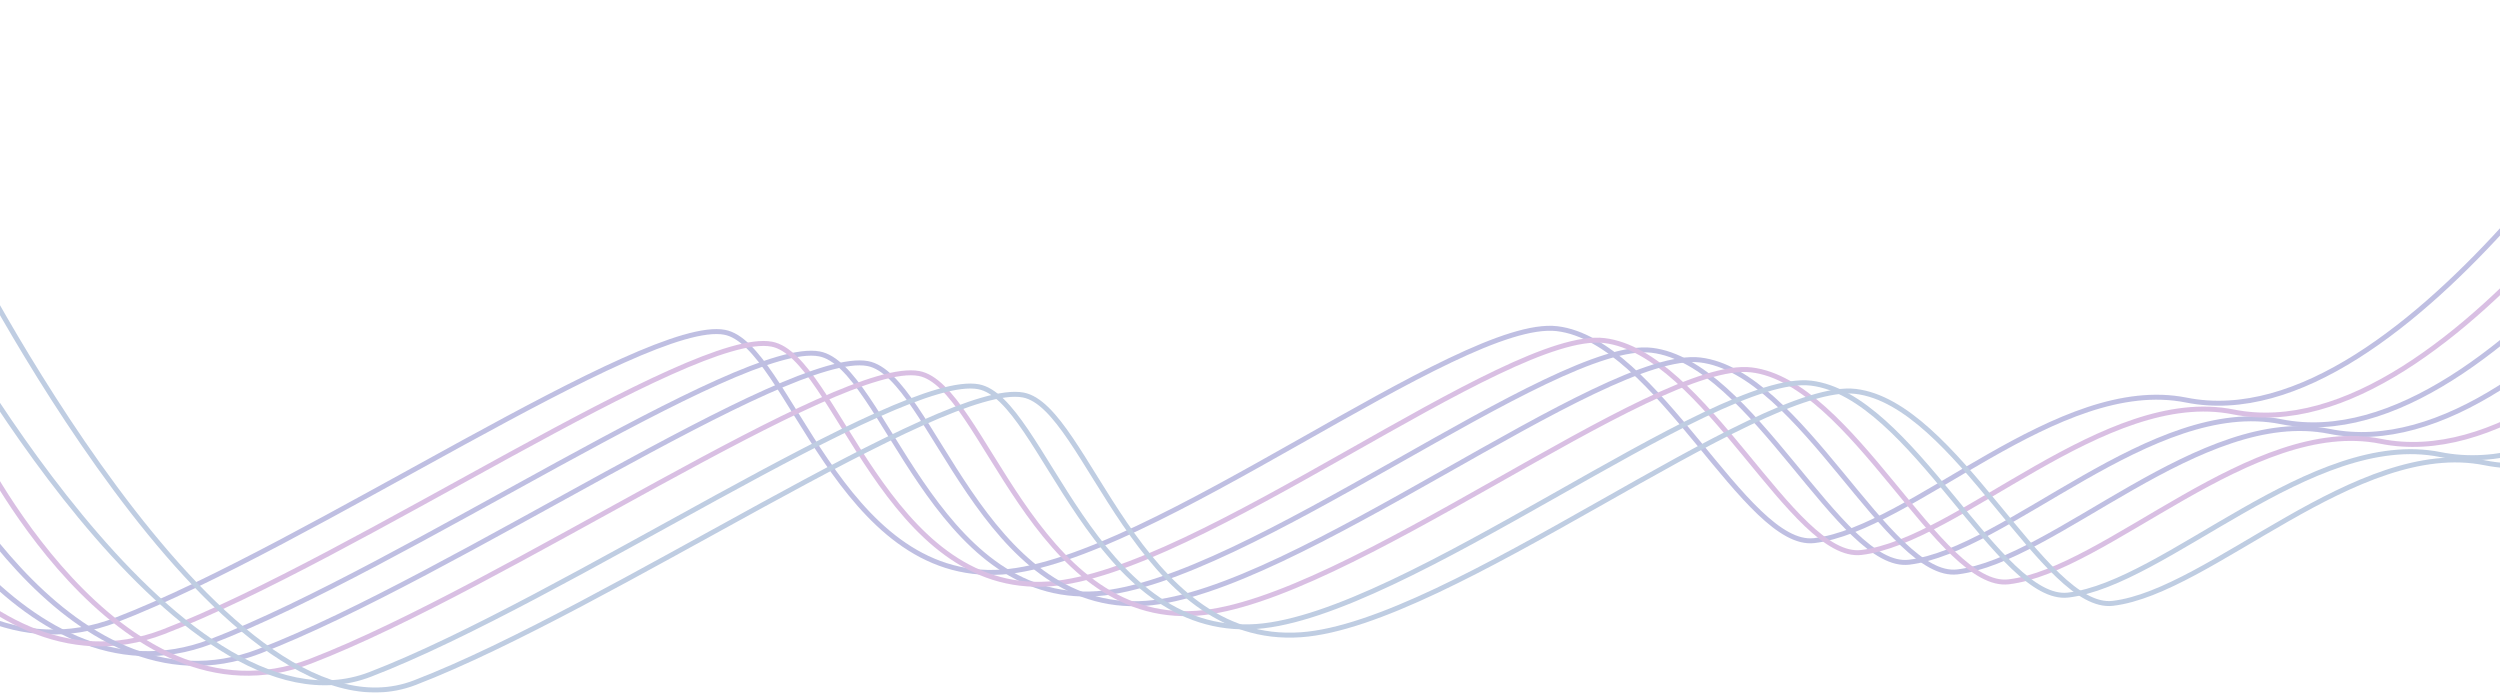 <svg width="1512" height="419" viewBox="0 0 1512 419" fill="none" xmlns="http://www.w3.org/2000/svg">
<g opacity="0.4" clip-path="url(#clip0_184_186)">
<path d="M-132.76 241.96C-132.76 241.96 -46.76 419.96 70.24 374.96C187.24 329.96 390.24 191.96 438.24 200.96C477.12 208.25 507.24 352.96 606.24 345.96C696.04 339.61 882.7 191.79 941.69 198.78C1002.24 205.96 1056.09 331.84 1097.24 326.96C1156.24 319.96 1244.77 226.47 1322.24 241.96C1457.24 268.96 1616.24 0.96 1616.24 0.96" stroke="#5F5FB7" stroke-width="3" stroke-miterlimit="10"/>
<path d="M-75.449 255.03C-75.449 255.03 10.551 433.03 127.551 388.03C244.551 343.03 447.551 205.03 495.551 214.03C534.431 221.32 564.551 366.03 663.551 359.03C753.351 352.68 940.011 204.86 999.001 211.85C1059.55 219.03 1113.4 344.91 1154.55 340.03C1213.55 333.03 1302.08 239.54 1379.55 255.03C1514.55 282.03 1673.55 14.03 1673.55 14.03" stroke="#5F5FB7" stroke-width="3" stroke-miterlimit="10"/>
<path d="M-104.27 249.14C-104.27 249.14 -18.27 427.14 98.731 382.14C215.73 337.14 418.73 199.14 466.73 208.14C505.61 215.43 535.73 360.14 634.73 353.14C724.53 346.79 911.191 198.97 970.181 205.96C1030.73 213.14 1084.58 339.02 1125.73 334.14C1184.73 327.14 1273.26 233.65 1350.73 249.14C1485.73 276.14 1644.73 8.14 1644.73 8.14" stroke="#A160BA" stroke-width="3" stroke-miterlimit="10"/>
<path d="M-46.18 260.89C-46.18 260.89 39.82 438.89 156.82 393.89C273.82 348.89 476.82 210.89 524.82 219.89C563.7 227.18 593.82 371.89 692.82 364.89C782.62 358.54 969.28 210.72 1028.27 217.71C1088.82 224.89 1142.67 350.77 1183.82 345.89C1242.82 338.89 1331.35 245.4 1408.82 260.89C1543.82 287.89 1702.82 19.89 1702.82 19.89" stroke="#5F5FB7" stroke-width="3" stroke-miterlimit="10"/>
<path d="M-15.18 266.89C-15.18 266.89 70.82 444.89 187.82 399.89C304.82 354.89 507.82 216.89 555.82 225.89C594.7 233.18 624.82 377.89 723.82 370.89C813.62 364.54 1000.28 216.72 1059.27 223.71C1119.82 230.89 1173.67 356.77 1214.82 351.89C1273.82 344.89 1362.35 251.4 1439.82 266.89C1574.82 293.89 1733.82 25.89 1733.82 25.89" stroke="#A160BA" stroke-width="3" stroke-miterlimit="10"/>
<path d="M-38.76 182.96C-38.76 182.96 106.82 452.9 223.82 407.9C340.82 362.9 543.82 224.9 591.82 233.9C630.7 241.19 660.82 385.9 759.82 378.9C849.62 372.55 1036.28 224.73 1095.27 231.72C1155.82 238.9 1209.67 364.78 1250.82 359.9C1309.82 352.9 1398.35 259.41 1475.82 274.9C1610.82 301.9 1769.82 33.9 1769.82 33.9" stroke="#5F81B7" stroke-width="3" stroke-miterlimit="10"/>
<path d="M-23.76 143.96C-23.76 143.96 133.82 457.9 250.82 412.9C367.82 367.9 570.82 229.9 618.82 238.9C657.7 246.19 687.82 390.9 786.82 383.9C876.62 377.55 1063.28 229.73 1122.27 236.72C1182.82 243.9 1236.67 369.78 1277.82 364.9C1336.82 357.9 1425.35 264.41 1502.82 279.9C1637.82 306.9 1796.82 38.9 1796.82 38.9" stroke="#5F81B7" stroke-width="3" stroke-miterlimit="10"/>
</g>
<defs>
<clipPath id="clip0_184_186">
<rect width="1932.22" height="418.61" fill="white" transform="translate(-134.109 0.19)"/>
</clipPath>
</defs>
</svg>
